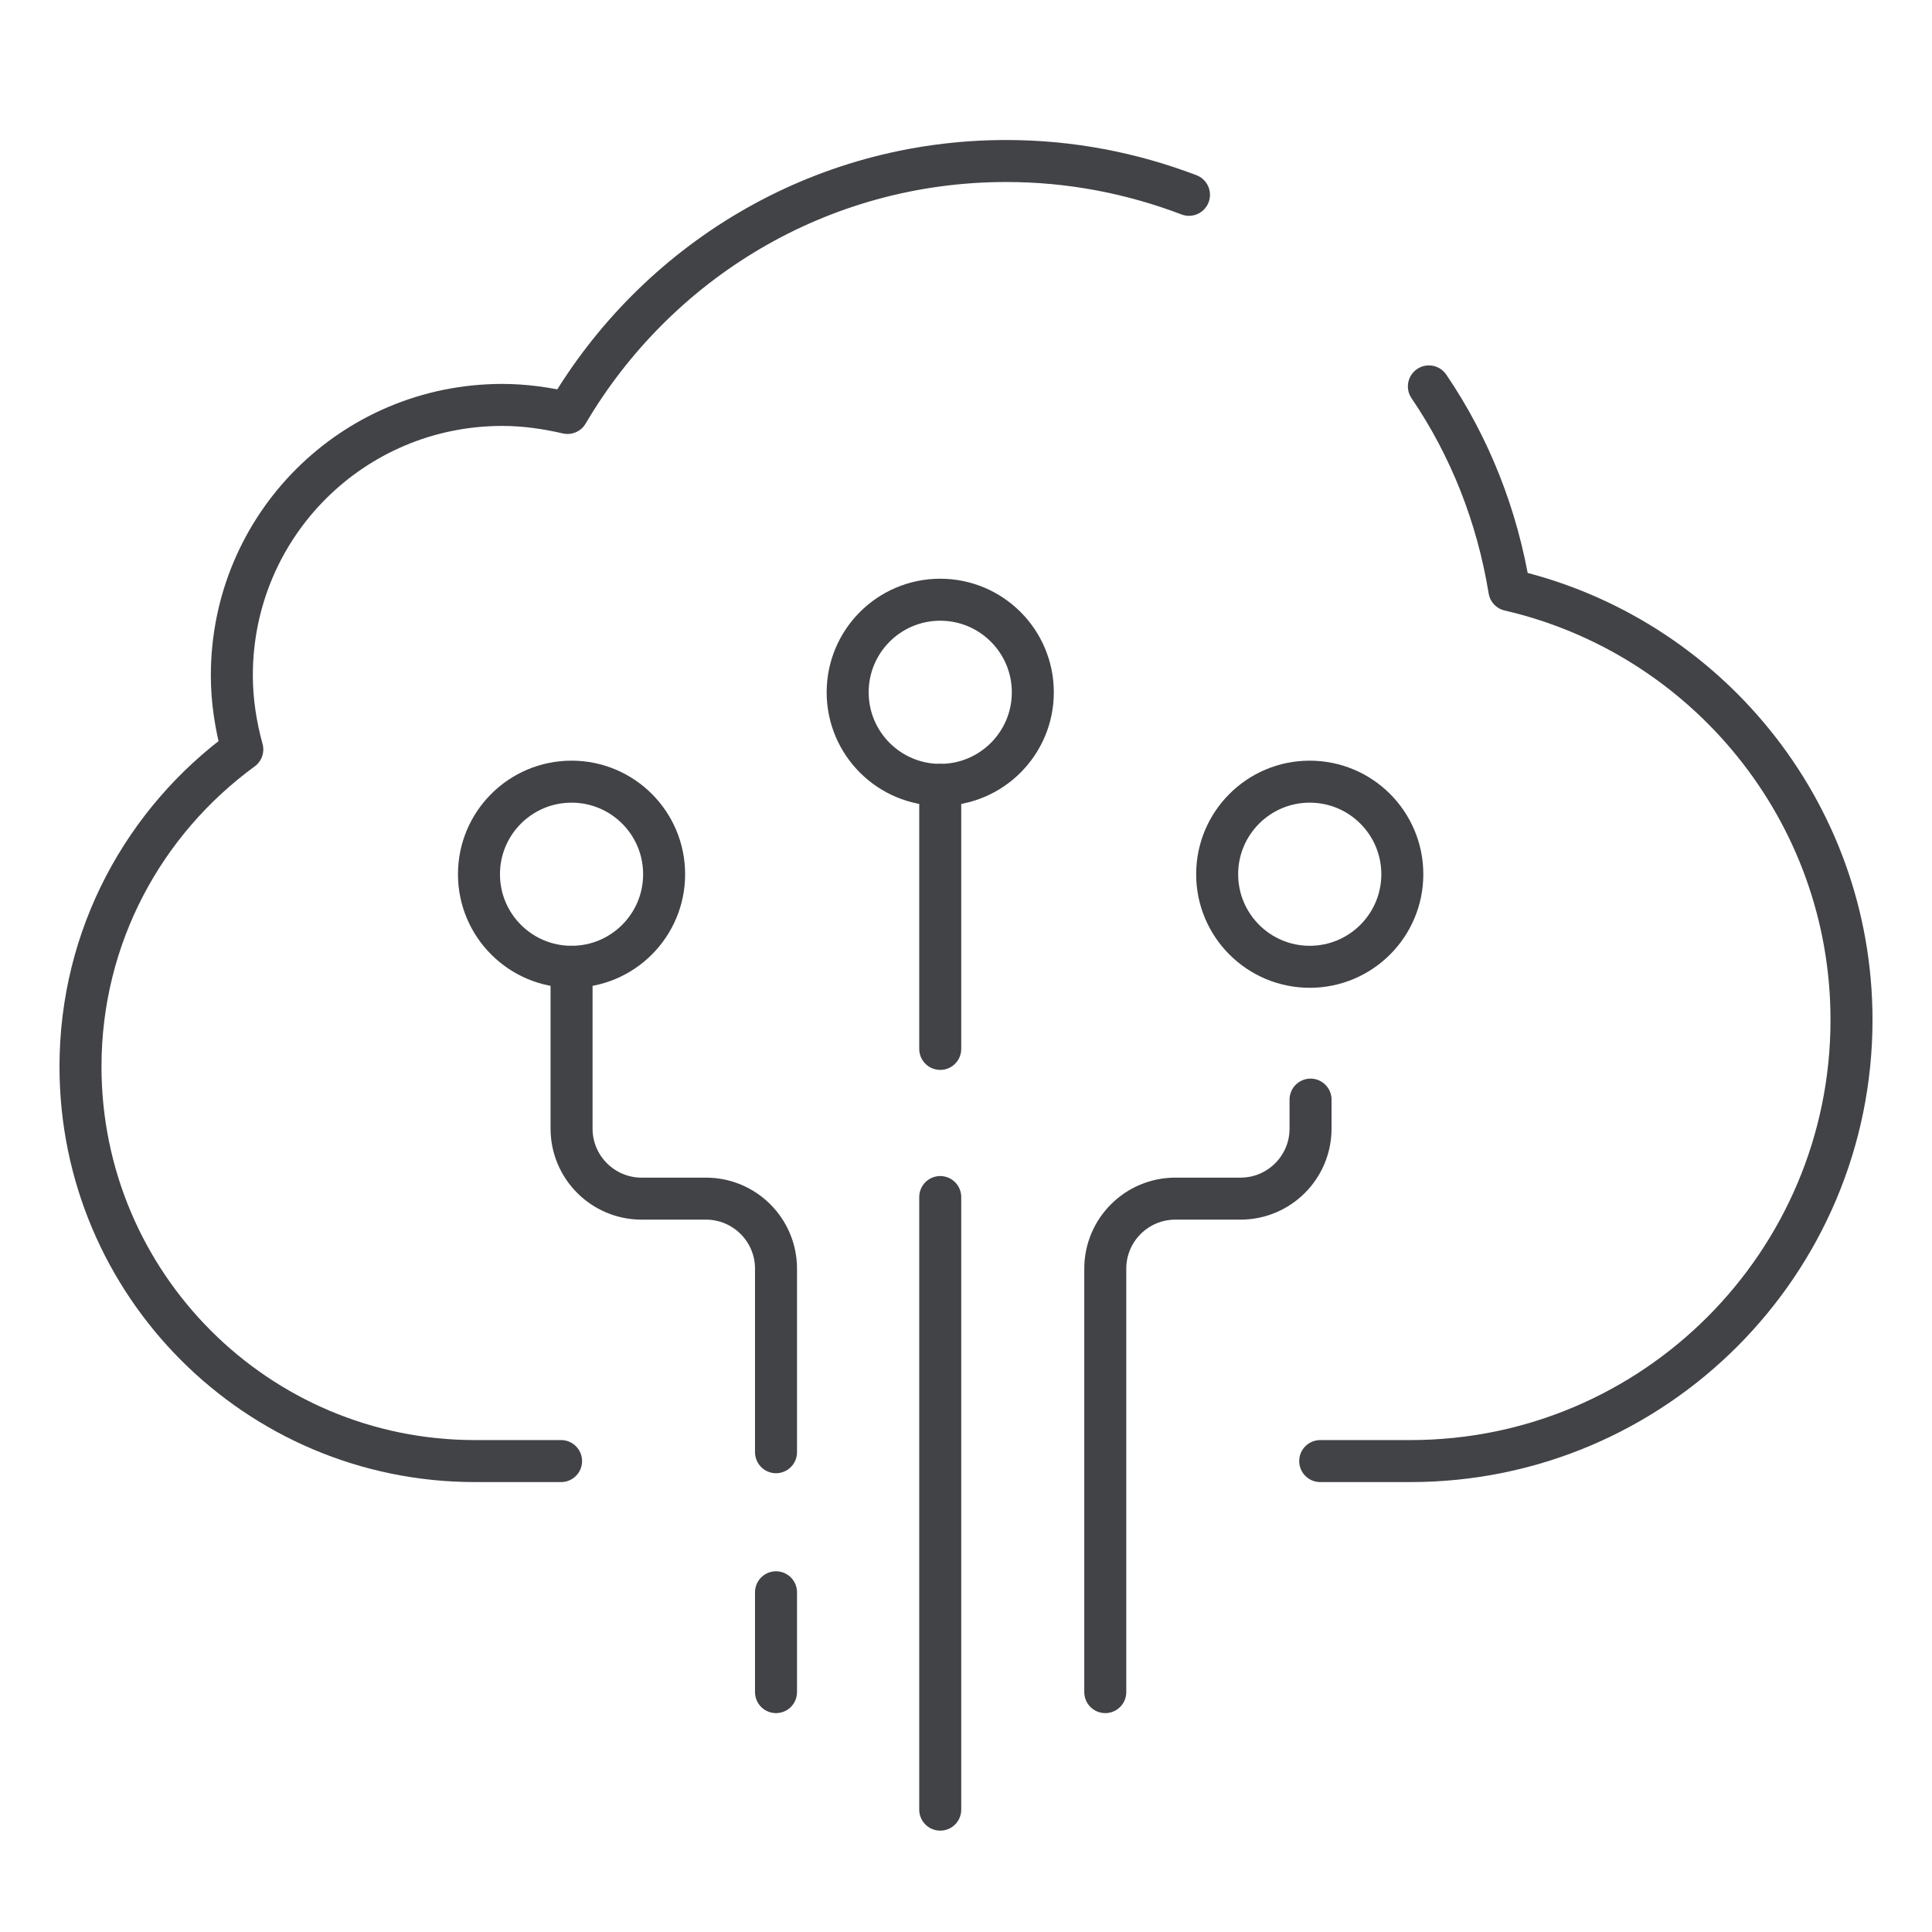 <svg width="92" height="92" viewBox="0 0 92 92" fill="none" xmlns="http://www.w3.org/2000/svg">
<path d="M56.618 9.277C53.897 8.242 50.983 7.667 47.917 7.667C38.985 7.667 31.242 12.497 27.025 19.665C26.028 19.435 24.993 19.282 23.92 19.282C16.79 19.282 11.04 25.032 11.04 32.162C11.04 33.388 11.232 34.577 11.538 35.688C6.862 39.1 3.833 44.582 3.833 50.792C3.833 61.142 12.228 69.575 22.617 69.575C24.725 69.575 23.077 69.575 26.718 69.575" stroke="#424347" stroke-width="2" stroke-miterlimit="10" stroke-linecap="round" stroke-linejoin="round"/>
<path d="M62.867 69.575C65.627 69.575 65.473 69.575 67.16 69.575C78.775 69.575 88.167 60.145 88.167 48.568C88.167 38.602 81.19 30.245 71.875 28.098C71.3 24.572 69.997 21.275 68.042 18.4" stroke="#424347" stroke-width="2" stroke-miterlimit="10" stroke-linecap="round" stroke-linejoin="round"/>
<path d="M52.632 80.577V60.413C52.632 58.573 54.127 57.078 55.967 57.078H59.072C60.912 57.078 62.407 55.583 62.407 53.743V52.363" stroke="#424347" stroke-width="2" stroke-miterlimit="10" stroke-linecap="round" stroke-linejoin="round"/>
<path d="M36.953 69.153V60.413C36.953 58.573 35.458 57.078 33.618 57.078H30.552C28.712 57.078 27.217 55.583 27.217 53.743V46.038" stroke="#424347" stroke-width="2" stroke-miterlimit="10" stroke-linecap="round" stroke-linejoin="round"/>
<path d="M36.953 80.577V75.823" stroke="#424347" stroke-width="2" stroke-miterlimit="10" stroke-linecap="round" stroke-linejoin="round"/>
<path d="M27.217 46.038C29.651 46.038 31.625 44.065 31.625 41.63C31.625 39.195 29.651 37.222 27.217 37.222C24.782 37.222 22.808 39.195 22.808 41.63C22.808 44.065 24.782 46.038 27.217 46.038Z" stroke="#424347" stroke-width="2" stroke-miterlimit="10" stroke-linecap="round" stroke-linejoin="round"/>
<path d="M44.773 37.375C47.208 37.375 49.182 35.401 49.182 32.967C49.182 30.532 47.208 28.558 44.773 28.558C42.339 28.558 40.365 30.532 40.365 32.967C40.365 35.401 42.339 37.375 44.773 37.375Z" stroke="#424347" stroke-width="2" stroke-miterlimit="10" stroke-linecap="round" stroke-linejoin="round"/>
<path d="M62.368 46.038C64.803 46.038 66.777 44.065 66.777 41.63C66.777 39.195 64.803 37.222 62.368 37.222C59.934 37.222 57.96 39.195 57.96 41.63C57.96 44.065 59.934 46.038 62.368 46.038Z" stroke="#424347" stroke-width="2" stroke-miterlimit="10" stroke-linecap="round" stroke-linejoin="round"/>
<path d="M44.773 57.002V86.173" stroke="#424347" stroke-width="2" stroke-miterlimit="10" stroke-linecap="round" stroke-linejoin="round"/>
<path d="M44.773 37.375V49.948" stroke="#424347" stroke-width="2" stroke-miterlimit="10" stroke-linecap="round" stroke-linejoin="round"/>
</svg>

